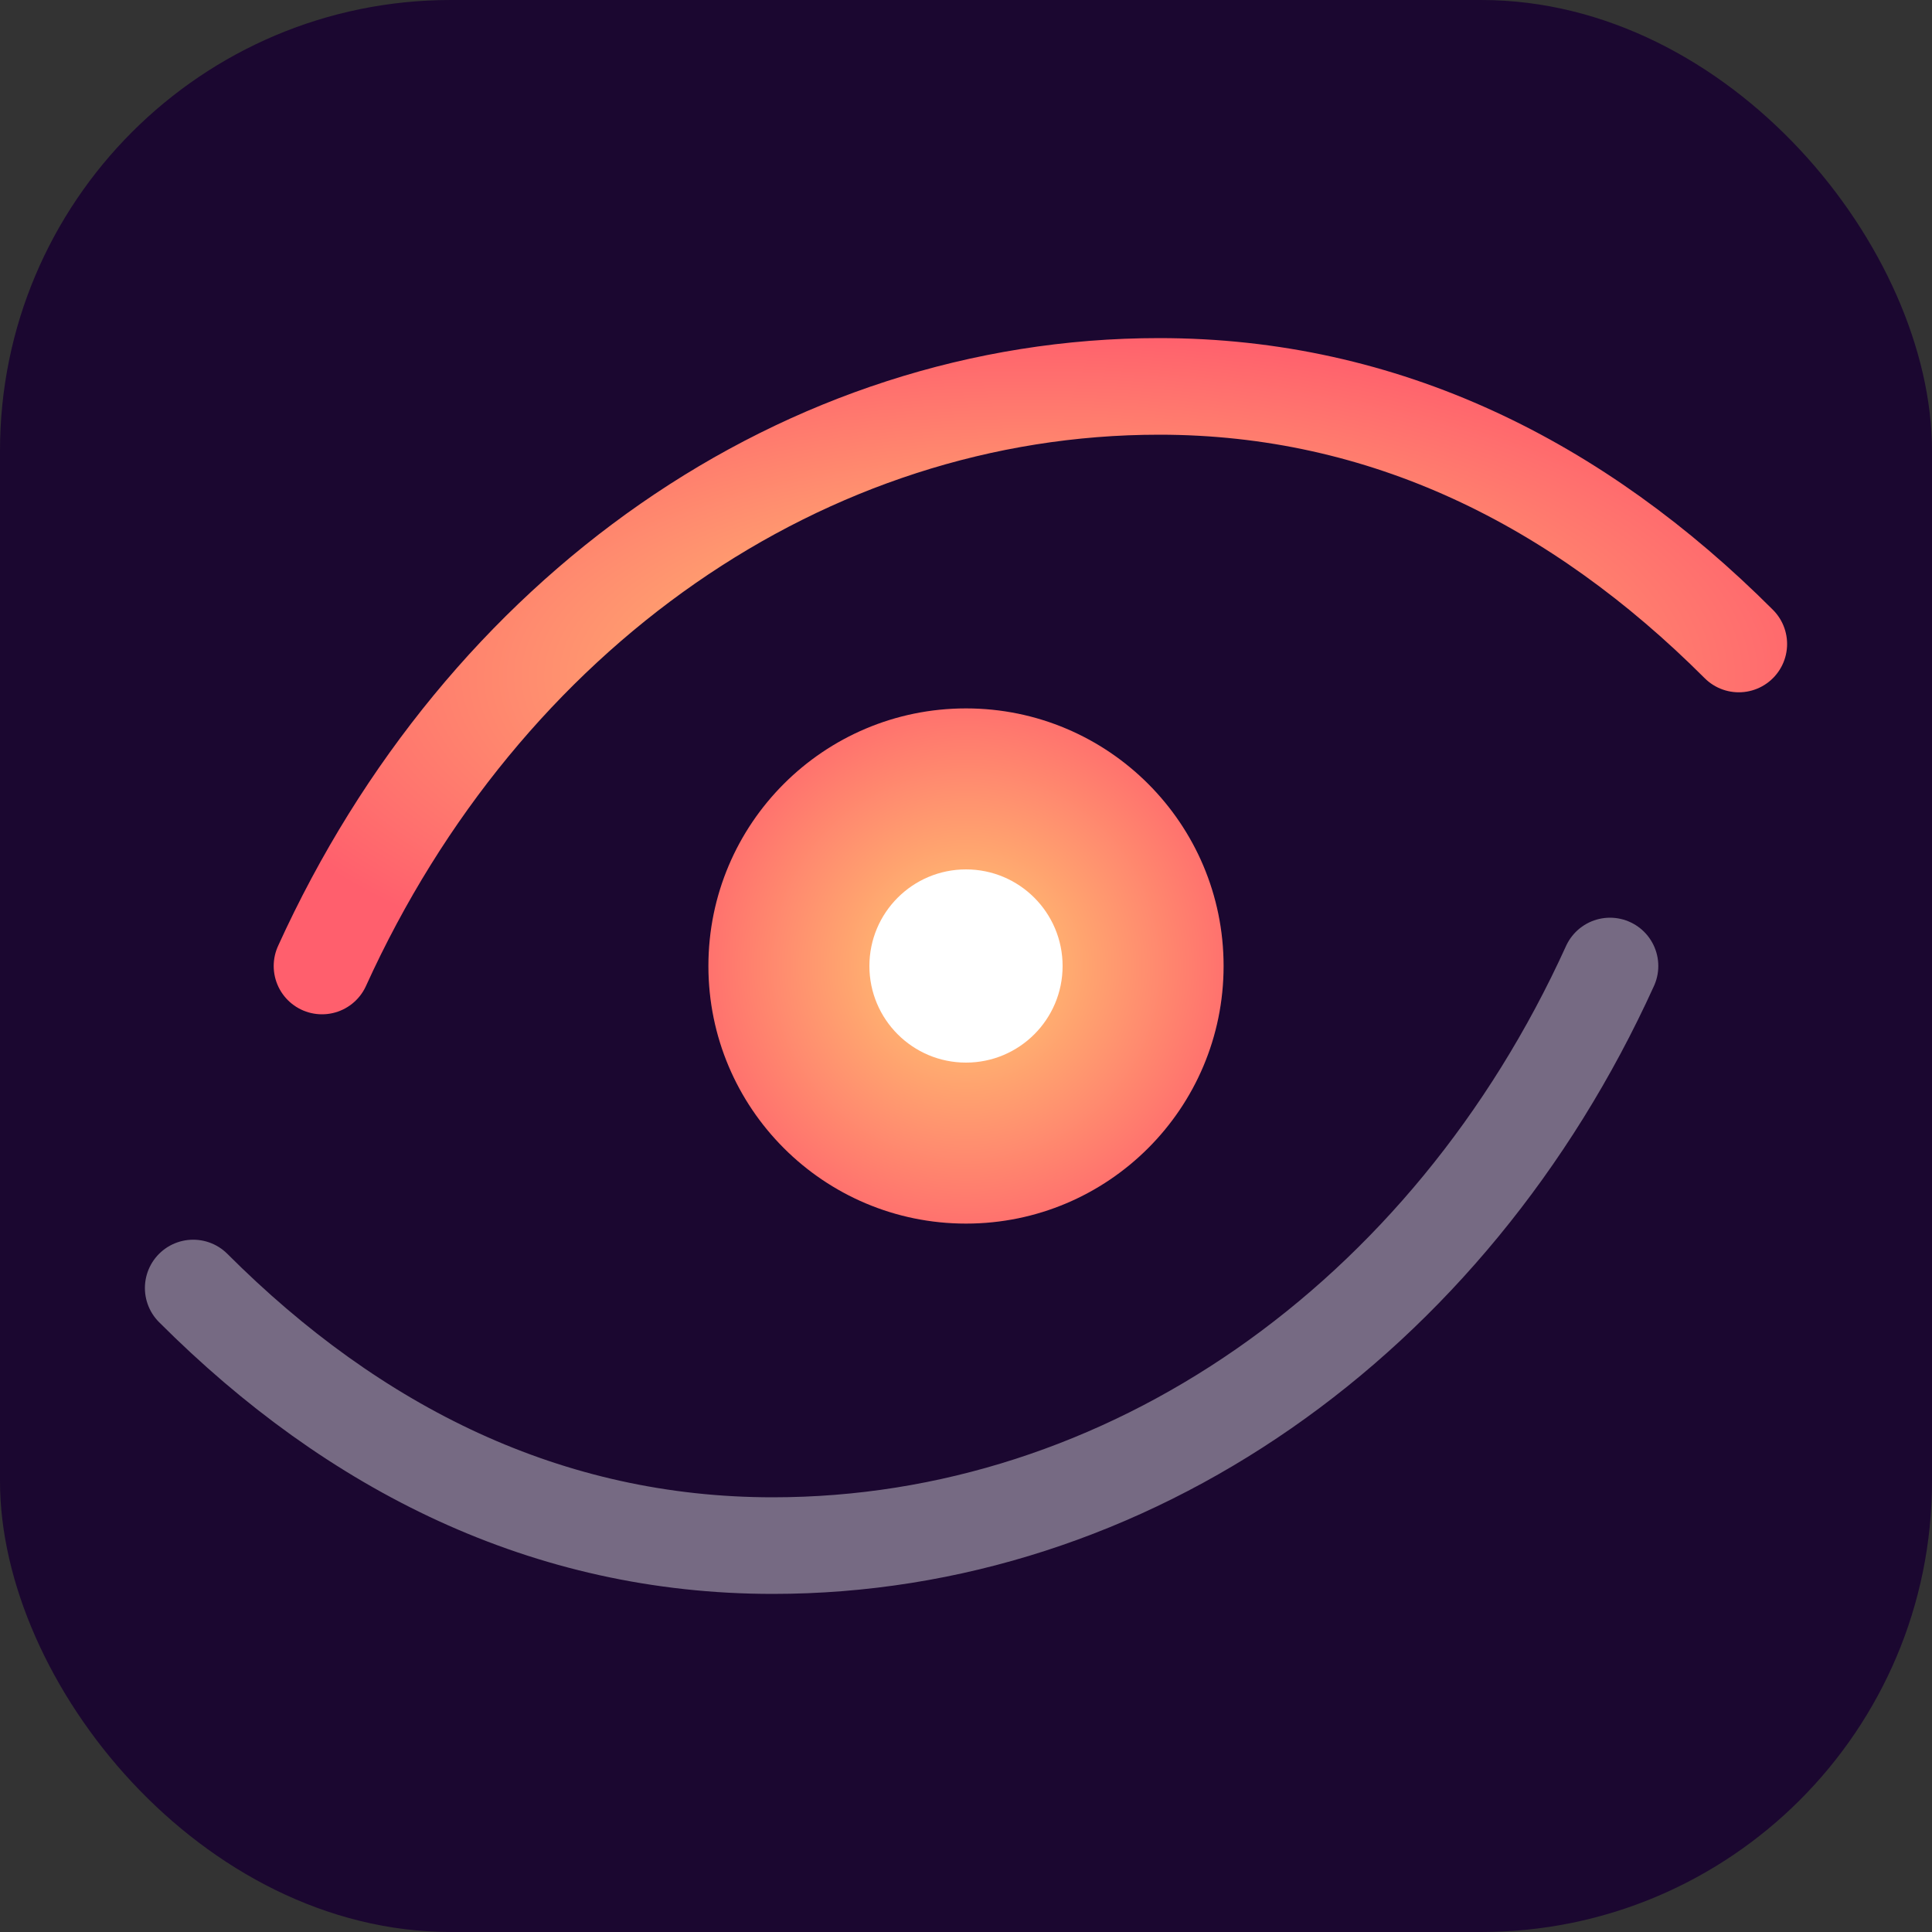<svg xmlns="http://www.w3.org/2000/svg" viewBox="0 0 120 120" role="img" aria-labelledby="title">
  <rect x="0" y="0" width="120" height="120" fill="#333333" stroke="none"/>
  <title>Spin Galaxy Logo</title>
  <defs>
    <radialGradient id="galaxyGradient" cx="50%" cy="50%" r="60%">
      <stop offset="0%" stop-color="#ffcf71" />
      <stop offset="100%" stop-color="#ff5f6d" />
    </radialGradient>
  </defs>
  <rect width="120" height="120" rx="28" fill="#1b0730" />
  <g fill="none" stroke-width="6" stroke-linecap="round">
    <path d="M20 60c10-22 30-36 52-36 14 0 26 6 36 16" stroke="url(#galaxyGradient)" />
    <path d="M100 60c-10 22-30 36-52 36-14 0-26-6-36-16" stroke="rgba(255, 255, 255, 0.4)" />
  </g>
  <circle cx="60" cy="60" r="16" fill="url(#galaxyGradient)" />
  <circle cx="60" cy="60" r="6" fill="#fff" />
</svg>
